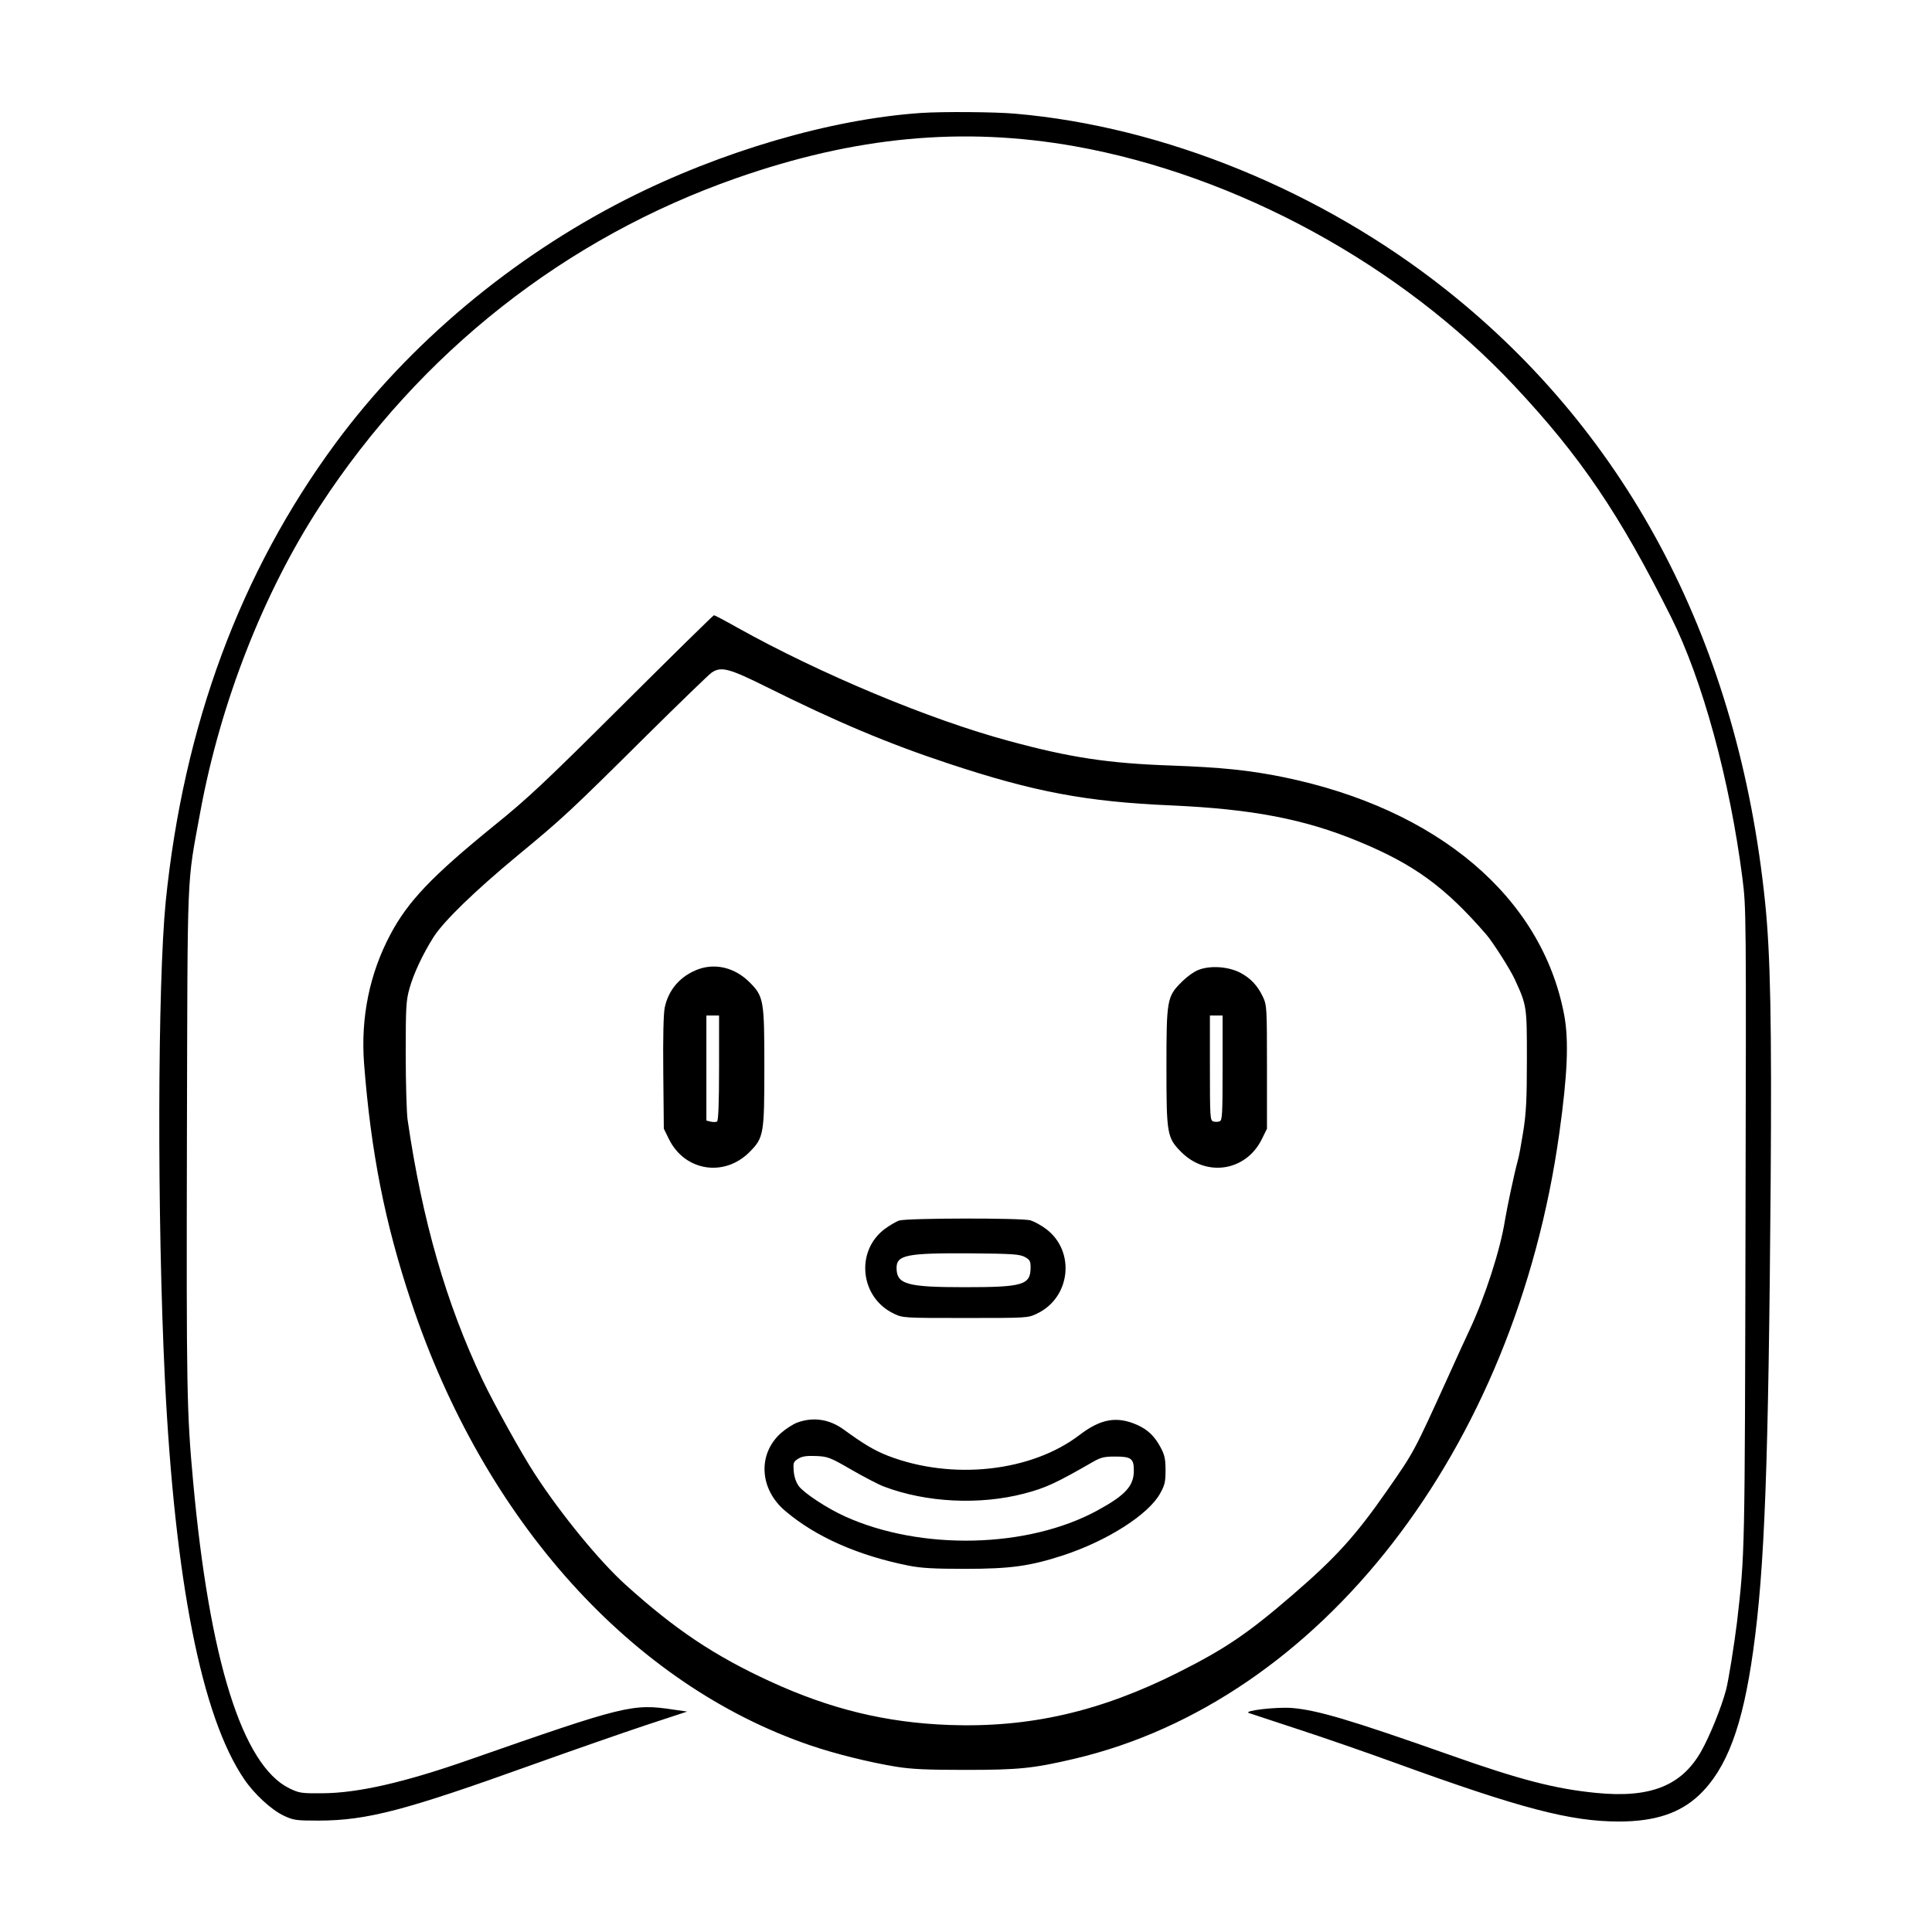 <?xml version="1.0" standalone="no"?>
<!DOCTYPE svg PUBLIC "-//W3C//DTD SVG 20010904//EN"
 "http://www.w3.org/TR/2001/REC-SVG-20010904/DTD/svg10.dtd">
<svg version="1.0" xmlns="http://www.w3.org/2000/svg"
 width="2048pt" height="2048pt" viewBox="0 0 2048 2048"
 preserveAspectRatio="xMidYMid meet">
<g transform="translate(0,2048) scale(0.192,-0.192)"
fill="#000000" stroke="none">
<path d="M5085 10043 c-500 -34 -1109 -213 -1630 -478 -630 -321 -1196 -795
-1602 -1345 -526 -713 -839 -1557 -938 -2530 -45 -455 -48 -1740 -5 -2630 55
-1122 203 -1871 438 -2216 55 -82 151 -170 219 -202 54 -25 67 -27 193 -27
268 1 476 56 1175 307 215 77 496 175 625 218 l234 77 -77 11 c-225 34 -265
24 -1132 -279 -352 -123 -609 -182 -805 -183 -117 -1 -128 1 -182 27 -260 127
-442 708 -532 1697 -35 381 -37 505 -34 1890 4 1533 -2 1388 74 1805 111 602
349 1211 662 1690 552 846 1354 1478 2297 1808 656 230 1250 286 1870 176 894
-160 1800 -654 2427 -1324 364 -388 580 -707 864 -1275 174 -348 325 -902 394
-1442 21 -166 21 -183 17 -1915 -4 -1829 -3 -1812 -47 -2193 -15 -122 -46
-317 -60 -372 -26 -98 -90 -256 -138 -341 -108 -190 -281 -259 -580 -229 -225
22 -422 73 -806 209 -553 195 -735 249 -876 260 -86 6 -268 -15 -235 -28 11
-4 133 -44 270 -89 138 -45 381 -129 540 -187 691 -251 966 -323 1233 -323
199 0 337 46 443 146 153 146 240 379 298 794 64 457 85 1018 97 2595 6 868
-1 1254 -31 1542 -146 1418 -746 2572 -1755 3375 -690 549 -1563 906 -2385
977 -111 10 -403 12 -520 4z M3440 6777 c-428 -426 -524 -517 -710 -667 -346
-281 -478 -420 -575 -603 -115 -217 -164 -458 -145 -712 38 -490 115 -881 260
-1315 402 -1209 1220 -2116 2208 -2451 136 -46 317 -91 467 -116 87 -14 167
-18 385 -18 294 0 374 8 600 61 1360 319 2435 1704 2679 3454 46 330 53 511
27 653 -123 651 -698 1138 -1550 1313 -187 38 -341 54 -617 64 -349 12 -561
44 -899 136 -436 117 -1043 371 -1498 625 -67 38 -126 69 -130 69 -4 0 -230
-222 -502 -493z m792 97 c390 -194 672 -313 1008 -424 468 -155 758 -210 1225
-230 448 -20 736 -75 1036 -199 307 -127 477 -251 705 -514 36 -42 132 -192
157 -247 67 -146 67 -148 67 -444 0 -221 -4 -294 -20 -396 -11 -69 -24 -141
-30 -160 -20 -73 -59 -258 -71 -330 -25 -161 -109 -421 -195 -605 -18 -38 -72
-155 -119 -260 -191 -420 -186 -411 -337 -628 -174 -250 -282 -369 -523 -577
-247 -213 -370 -296 -628 -426 -431 -217 -823 -307 -1267 -291 -348 13 -654
87 -987 240 -309 142 -527 288 -800 535 -144 130 -357 390 -501 612 -71 108
-226 388 -287 516 -202 425 -334 883 -415 1441 -5 39 -10 202 -10 360 0 261 2
296 21 363 22 80 74 191 134 285 56 87 226 252 460 446 253 209 289 242 715
665 184 182 346 339 360 348 52 34 95 23 302 -80z M3857 5316 c-99 -36 -166
-112 -187 -212 -7 -35 -10 -162 -8 -361 l3 -308 28 -57 c87 -177 304 -212 444
-73 80 80 83 99 83 470 0 371 -3 390 -83 470 -79 78 -184 105 -280 71z m113
-545 c0 -193 -4 -292 -11 -296 -5 -4 -21 -4 -35 -1 l-24 6 0 290 0 290 35 0
35 0 0 -289z M6620 5313 c-26 -9 -66 -38 -96 -68 -81 -80 -84 -99 -84 -470 0
-371 3 -390 83 -470 140 -139 357 -104 444 73 l28 57 0 340 c0 324 -1 342 -21
385 -30 65 -70 107 -128 137 -65 33 -161 40 -226 16z m130 -542 c0 -259 -2
-290 -16 -295 -9 -4 -25 -4 -35 -1 -18 6 -19 22 -19 296 l0 289 35 0 35 0 0
-289z M4964 3928 c-17 -6 -53 -27 -80 -47 -163 -123 -135 -379 51 -467 50 -24
53 -24 395 -24 342 0 345 0 395 24 186 88 214 344 51 467 -26 20 -65 41 -86
48 -48 14 -681 13 -726 -1z m694 -201 c28 -16 32 -22 32 -60 -1 -95 -43 -107
-365 -107 -319 0 -375 16 -375 107 0 71 58 82 405 80 236 -2 274 -5 303 -20z
M4403 2813 c-23 -8 -65 -35 -92 -59 -129 -116 -118 -309 24 -429 168 -143 401
-246 680 -302 70 -14 139 -18 315 -18 249 0 357 15 541 75 243 80 470 225 534
341 26 47 30 64 30 129 0 61 -5 84 -27 125 -33 62 -70 98 -130 125 -112 49
-200 34 -318 -56 -267 -204 -704 -251 -1057 -115 -76 30 -132 63 -246 146 -78
56 -166 70 -254 38z m300 -262 c70 -40 150 -82 178 -92 232 -88 528 -103 775
-38 118 31 174 57 379 175 42 24 61 29 121 29 90 0 104 -11 104 -78 0 -84 -46
-135 -200 -219 -384 -210 -975 -224 -1396 -33 -99 45 -225 128 -254 167 -15
21 -25 50 -28 83 -3 46 -2 51 25 68 21 13 44 17 98 15 66 -3 77 -7 198 -77z"/>
</g>
</svg>
